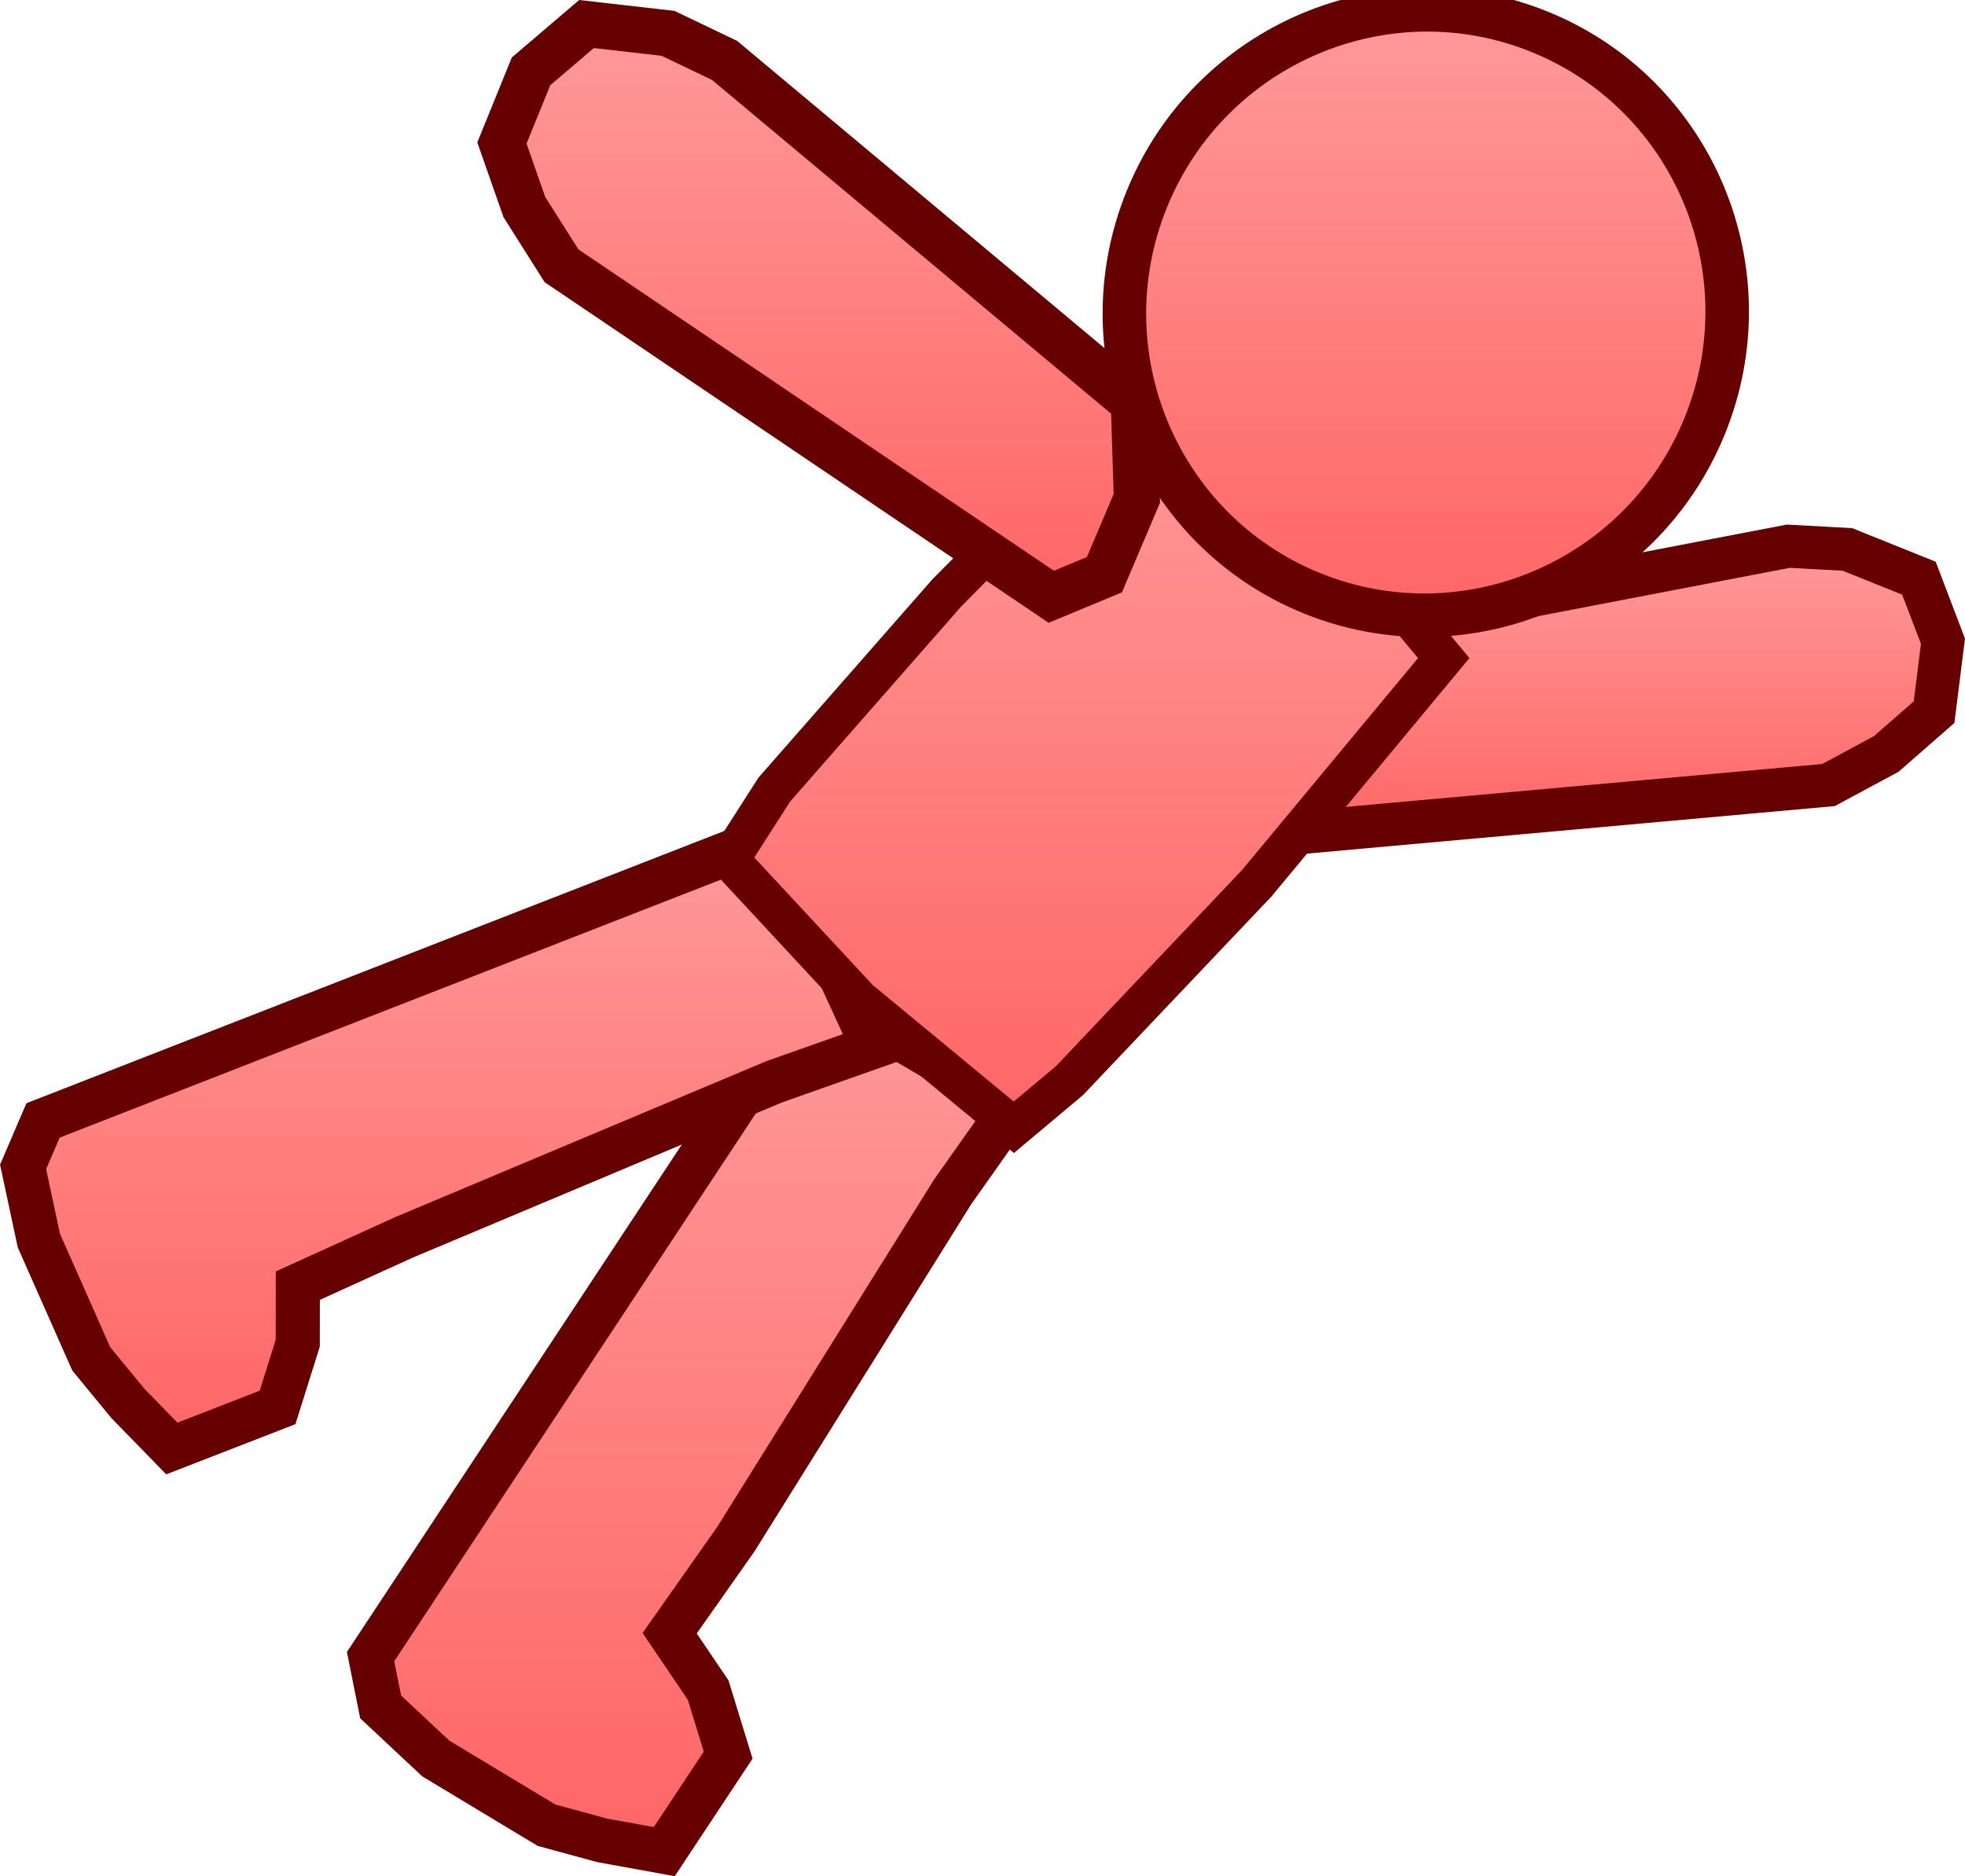 <svg version="1.1" xmlns="http://www.w3.org/2000/svg" xmlns:xlink="http://www.w3.org/1999/xlink" width="72.669" height="69.39" viewBox="0,0,72.669,69.39"><defs><linearGradient x1="266.248" y1="169.894" x2="266.248" y2="180.58" gradientUnits="userSpaceOnUse" id="color-1"><stop offset="0" stop-color="#ff9999"/><stop offset="1" stop-color="#ff6666"/></linearGradient><linearGradient x1="233.027" y1="186.202" x2="233.027" y2="218.173" gradientUnits="userSpaceOnUse" id="color-2"><stop offset="0" stop-color="#ff9999"/><stop offset="1" stop-color="#ff6666"/></linearGradient><linearGradient x1="223.99" y1="180.564" x2="223.99" y2="203.264" gradientUnits="userSpaceOnUse" id="color-3"><stop offset="0" stop-color="#ff9999"/><stop offset="1" stop-color="#ff6666"/></linearGradient><linearGradient x1="247.605" y1="164.062" x2="247.605" y2="191.382" gradientUnits="userSpaceOnUse" id="color-4"><stop offset="0" stop-color="#ff9999"/><stop offset="1" stop-color="#ff6666"/></linearGradient><linearGradient x1="237.724" y1="150.58" x2="237.724" y2="171.763" gradientUnits="userSpaceOnUse" id="color-5"><stop offset="0" stop-color="#ff9999"/><stop offset="1" stop-color="#ff6666"/></linearGradient><linearGradient x1="260.149" y1="150.056" x2="260.149" y2="172.447" gradientUnits="userSpaceOnUse" id="color-6"><stop offset="0" stop-color="#ff9999"/><stop offset="1" stop-color="#ff6666"/></linearGradient></defs><g transform="translate(-207.421,-149.692)"><g data-paper-data="{&quot;isPaintingLayer&quot;:true}" fill-rule="nonzero" stroke="#660000" stroke-linejoin="miter" stroke-miterlimit="10" stroke-dasharray="" stroke-dashoffset="0" style="mix-blend-mode: normal"><path d="M273.554,169.894l2.186,0.119l2.647,1.064l0.888,2.331l-0.329,2.623l-1.77,1.547l-2.134,1.149l-20.575,1.853l-1.248,-1.535l0.308,-2.82l1.717,-2.815z" data-paper-data="{&quot;origRot&quot;:0,&quot;origPos&quot;:null}" fill="url(#color-1)" stroke-width="1.592" stroke-linecap="round"/><path d="M237.465,186.202l7.463,4.351l-2.278,3.222l-8.024,12.855l-2.44,3.467l1.424,2.104l0.739,2.405l-2.362,3.569l-2.297,-0.417l-2.057,-0.56l-4.096,-2.468l-2.039,-1.908l-0.372,-1.859z" data-paper-data="{&quot;origRot&quot;:0,&quot;origPos&quot;:null}" fill="url(#color-2)" stroke-width="1.649" stroke-linecap="round"/><path d="M236.096,180.564l3.611,7.848l-3.647,1.287l-13.689,5.753l-3.936,1.79l-0.003,2.129l-0.746,2.375l-3.91,1.519l-1.627,-1.67l-1.353,-1.646l-1.937,-4.372l-0.584,-2.726l0.738,-1.72z" data-paper-data="{&quot;origRot&quot;:0,&quot;origPos&quot;:null}" fill="url(#color-3)" stroke-width="1.632" stroke-linecap="round"/><path d="M249.931,164.062l2.277,1.572l6.814,6.243l1.79,2.155l-6.919,8.332l-6.924,7.298l-2.054,1.722l-5.723,-4.728l-4.797,-5.167l1.662,-2.595l6.383,-7.279z" data-paper-data="{&quot;origPos&quot;:null,&quot;origRot&quot;:0}" fill="url(#color-4)" stroke-width="1.463" stroke-linecap="butt"/><path d="M249.352,164.586l0.111,3.538l-1.199,2.824l-1.966,0.816l-18.112,-12.243l-1.375,-2.175l-0.828,-2.365l1.076,-2.649l2.051,-1.751l3.016,0.344l2.091,1.002z" data-paper-data="{&quot;origRot&quot;:0,&quot;origPos&quot;:null}" fill="url(#color-5)" stroke-width="1.704" stroke-linecap="round"/><path d="M264.38,150.877c2.845,1.16 4.948,3.374 6.049,6.013c1.1,2.64 1.198,5.705 0.031,8.567c-1.167,2.862 -3.381,4.984 -6.013,6.101c-2.632,1.116 -5.684,1.228 -8.529,0.067c-2.845,-1.16 -4.948,-3.374 -6.049,-6.013c-1.1,-2.64 -1.198,-5.705 -0.031,-8.567c1.167,-2.862 3.381,-4.984 6.013,-6.101c2.632,-1.116 5.684,-1.228 8.529,-0.067z" data-paper-data="{&quot;origRot&quot;:0,&quot;origPos&quot;:null}" fill="url(#color-6)" stroke-width="1.61" stroke-linecap="butt"/></g></g></svg><!--rotationCenter:32.579297747004205:30.308382252561927-->